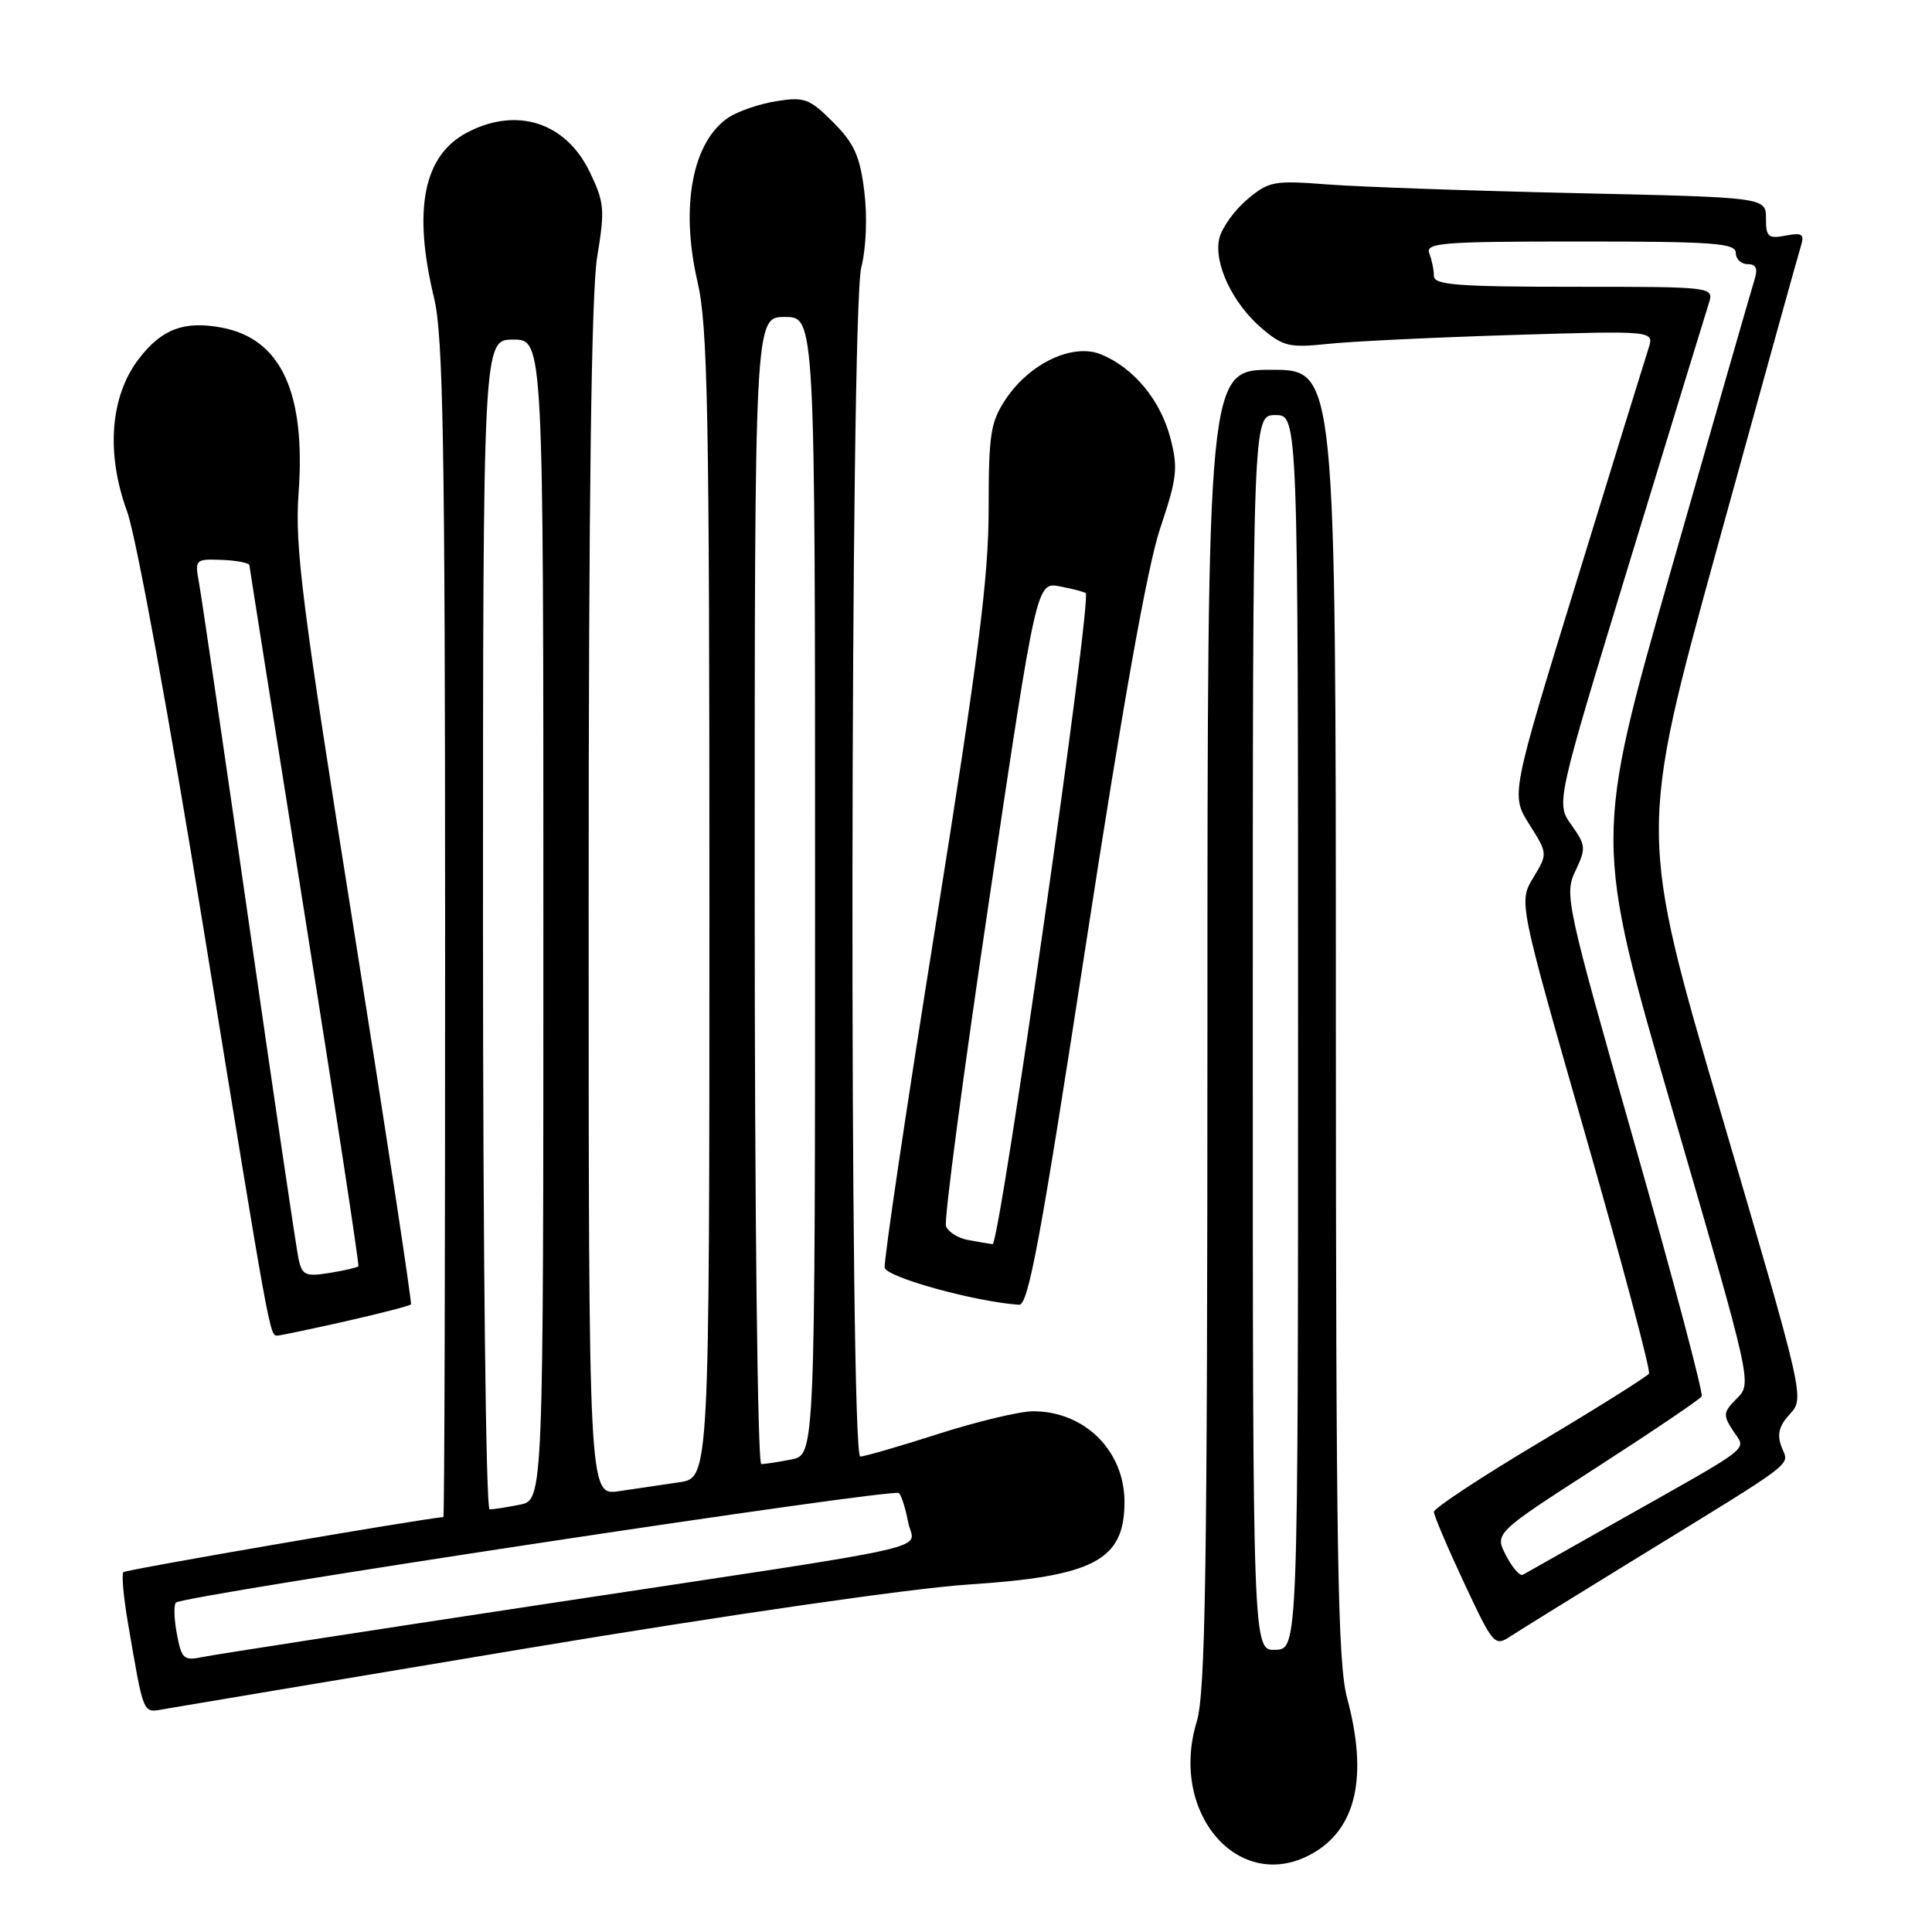 <?xml version="1.0" encoding="UTF-8" standalone="no"?>
<!DOCTYPE svg PUBLIC "-//W3C//DTD SVG 1.1//EN" "http://www.w3.org/Graphics/SVG/1.1/DTD/svg11.dtd" >
<svg xmlns="http://www.w3.org/2000/svg" xmlns:xlink="http://www.w3.org/1999/xlink" version="1.1" viewBox="0 0 256 256">
 <g >
 <path fill="currentColor"
d=" M 173.81 245.65 C 179.72 242.37 181.30 235.43 178.50 225.00 C 177.25 220.36 177.02 206.24 177.01 134.25 C 177.00 49.00 177.00 49.00 168.50 49.00 C 160.00 49.00 160.00 49.00 159.99 136.25 C 159.98 208.40 159.73 224.30 158.57 228.14 C 154.88 240.29 164.19 250.99 173.81 245.65 Z  M 70.00 218.38 C 96.25 214.00 120.85 210.45 128.16 209.97 C 144.97 208.88 149.00 206.76 149.00 199.02 C 149.00 192.24 143.73 187.00 136.90 187.00 C 135.15 187.00 129.49 188.35 124.34 190.00 C 119.19 191.65 114.53 193.00 113.99 193.00 C 112.53 193.00 112.65 41.27 114.12 35.45 C 114.78 32.81 114.94 28.71 114.52 25.31 C 113.94 20.66 113.18 18.98 110.38 16.18 C 107.27 13.07 106.58 12.81 102.91 13.40 C 100.68 13.75 97.84 14.72 96.58 15.54 C 91.76 18.70 90.11 27.34 92.42 37.32 C 93.79 43.20 94.00 54.44 94.00 119.97 C 94.00 195.82 94.00 195.82 90.00 196.41 C 87.80 196.74 84.20 197.26 82.00 197.59 C 78.00 198.18 78.00 198.18 78.00 119.53 C 78.00 65.69 78.36 38.72 79.13 34.03 C 80.17 27.74 80.09 26.81 78.12 22.74 C 74.96 16.22 68.51 14.13 61.97 17.52 C 56.12 20.54 54.67 27.70 57.52 39.50 C 58.72 44.47 58.97 58.83 58.98 123.25 C 58.99 166.01 58.89 201.01 58.75 201.02 C 55.75 201.26 16.68 207.98 16.35 208.32 C 16.09 208.58 16.37 211.65 16.97 215.15 C 19.10 227.52 18.87 226.97 21.82 226.45 C 23.29 226.19 44.97 222.56 70.00 218.38 Z  M 216.00 207.00 C 238.65 193.09 237.05 194.30 236.08 191.76 C 235.43 190.07 235.71 188.96 237.17 187.37 C 239.12 185.24 239.10 185.16 228.13 147.80 C 217.13 110.36 217.13 110.36 227.57 72.45 C 233.32 51.59 238.29 33.67 238.62 32.63 C 239.13 31.02 238.82 30.80 236.61 31.22 C 234.30 31.66 234.00 31.40 234.00 28.94 C 234.00 26.15 234.00 26.15 208.75 25.59 C 194.86 25.28 180.09 24.76 175.91 24.44 C 168.80 23.89 168.14 24.01 165.27 26.42 C 163.59 27.84 161.93 30.14 161.58 31.54 C 160.76 34.82 163.33 40.26 167.29 43.59 C 170.03 45.90 170.93 46.10 175.92 45.57 C 178.99 45.24 189.98 44.71 200.35 44.39 C 219.20 43.81 219.20 43.81 218.44 46.15 C 218.02 47.44 213.74 61.29 208.94 76.92 C 200.19 105.35 200.19 105.35 202.64 109.23 C 205.09 113.11 205.09 113.11 203.16 116.31 C 201.23 119.50 201.23 119.50 210.08 150.40 C 214.95 167.39 218.74 181.61 218.50 182.01 C 218.25 182.40 211.74 186.49 204.03 191.09 C 196.31 195.69 190.00 199.85 190.00 200.33 C 190.00 200.81 191.80 205.04 193.99 209.72 C 197.91 218.08 198.03 218.21 200.24 216.76 C 201.48 215.95 208.57 211.56 216.00 207.00 Z  M 45.83 175.07 C 50.40 174.03 54.28 173.03 54.45 172.84 C 54.61 172.65 51.19 150.23 46.86 123.00 C 40.01 79.99 39.05 72.44 39.56 65.40 C 40.54 52.01 37.24 44.89 29.38 43.41 C 24.38 42.47 21.41 43.60 18.37 47.58 C 14.60 52.53 14.02 60.06 16.84 67.77 C 18.03 71.05 22.36 94.68 26.96 123.00 C 35.82 177.52 35.73 177.01 36.77 176.97 C 37.17 176.96 41.25 176.10 45.83 175.07 Z  M 143.87 125.25 C 148.78 93.30 152.04 75.02 153.73 70.00 C 155.98 63.30 156.12 62.02 155.07 58.00 C 153.75 53.00 150.23 48.75 145.93 46.97 C 142.19 45.42 136.46 48.10 133.26 52.90 C 131.25 55.92 131.00 57.53 131.00 67.47 C 131.00 76.48 129.64 87.18 123.98 122.57 C 120.11 146.73 117.08 167.16 117.23 167.97 C 117.48 169.25 129.11 172.47 135.02 172.89 C 136.26 172.98 137.86 164.33 143.87 125.25 Z  M 166.00 136.86 C 166.00 55.00 166.00 55.00 169.00 55.00 C 172.00 55.00 172.00 55.00 172.00 136.75 C 172.00 218.50 172.00 218.50 169.00 218.61 C 166.00 218.71 166.00 218.71 166.00 136.86 Z  M 23.44 216.52 C 23.06 214.53 23.01 212.66 23.31 212.35 C 24.25 211.41 118.46 197.14 119.12 197.84 C 119.46 198.20 120.00 199.93 120.33 201.68 C 121.05 205.56 126.53 204.32 72.50 212.50 C 48.85 216.08 28.29 219.26 26.81 219.57 C 24.36 220.08 24.05 219.81 23.44 216.52 Z  M 64.00 122.50 C 64.00 45.00 64.00 45.00 68.00 45.00 C 72.00 45.00 72.00 45.00 72.00 121.88 C 72.00 198.75 72.00 198.75 68.88 199.38 C 67.16 199.72 65.36 200.00 64.88 200.00 C 64.38 200.00 64.00 166.12 64.00 122.50 Z  M 100.00 118.00 C 100.00 42.00 100.00 42.00 104.00 42.00 C 108.00 42.00 108.00 42.00 108.00 117.38 C 108.00 192.75 108.00 192.75 104.88 193.38 C 103.16 193.72 101.36 194.00 100.88 194.00 C 100.38 194.00 100.00 160.76 100.00 118.00 Z  M 199.56 206.12 C 198.03 203.16 198.03 203.16 211.53 194.46 C 218.96 189.67 225.23 185.43 225.48 185.03 C 225.72 184.64 221.72 169.53 216.57 151.46 C 207.51 119.64 207.27 118.51 208.75 115.40 C 210.17 112.41 210.14 112.00 208.22 109.31 C 206.17 106.43 206.17 106.43 215.93 74.46 C 221.30 56.88 226.01 41.49 226.41 40.25 C 227.13 38.00 227.13 38.00 208.57 38.00 C 193.21 38.00 190.00 37.76 190.00 36.58 C 190.00 35.80 189.73 34.45 189.39 33.58 C 188.85 32.17 191.01 32.00 209.39 32.00 C 227.04 32.00 230.00 32.22 230.00 33.50 C 230.00 34.33 230.71 35.00 231.57 35.00 C 232.69 35.00 232.95 35.58 232.49 37.03 C 232.14 38.14 227.20 55.31 221.52 75.18 C 211.19 111.30 211.19 111.30 221.67 147.30 C 232.15 183.29 232.15 183.29 230.15 185.29 C 228.33 187.12 228.28 187.50 229.64 189.58 C 231.39 192.25 232.71 191.21 214.50 201.49 C 207.90 205.21 202.18 208.44 201.79 208.66 C 201.40 208.88 200.40 207.74 199.56 206.12 Z  M 39.57 166.87 C 39.28 165.57 36.33 145.60 33.01 122.50 C 29.69 99.40 26.70 79.05 26.38 77.28 C 25.80 74.11 25.86 74.06 29.39 74.19 C 31.38 74.26 33.02 74.59 33.05 74.91 C 33.08 75.24 36.39 96.20 40.42 121.50 C 44.44 146.80 47.62 167.63 47.49 167.79 C 47.36 167.95 45.64 168.35 43.67 168.67 C 40.51 169.18 40.04 168.98 39.57 166.87 Z  M 128.19 164.29 C 126.92 164.04 125.64 163.23 125.35 162.48 C 125.06 161.73 127.65 142.21 131.09 119.11 C 137.35 77.12 137.35 77.12 140.43 77.70 C 142.12 78.02 143.66 78.42 143.86 78.59 C 144.72 79.30 132.46 164.99 131.52 164.86 C 130.96 164.79 129.46 164.53 128.19 164.29 Z "/>
</g>
</svg>
